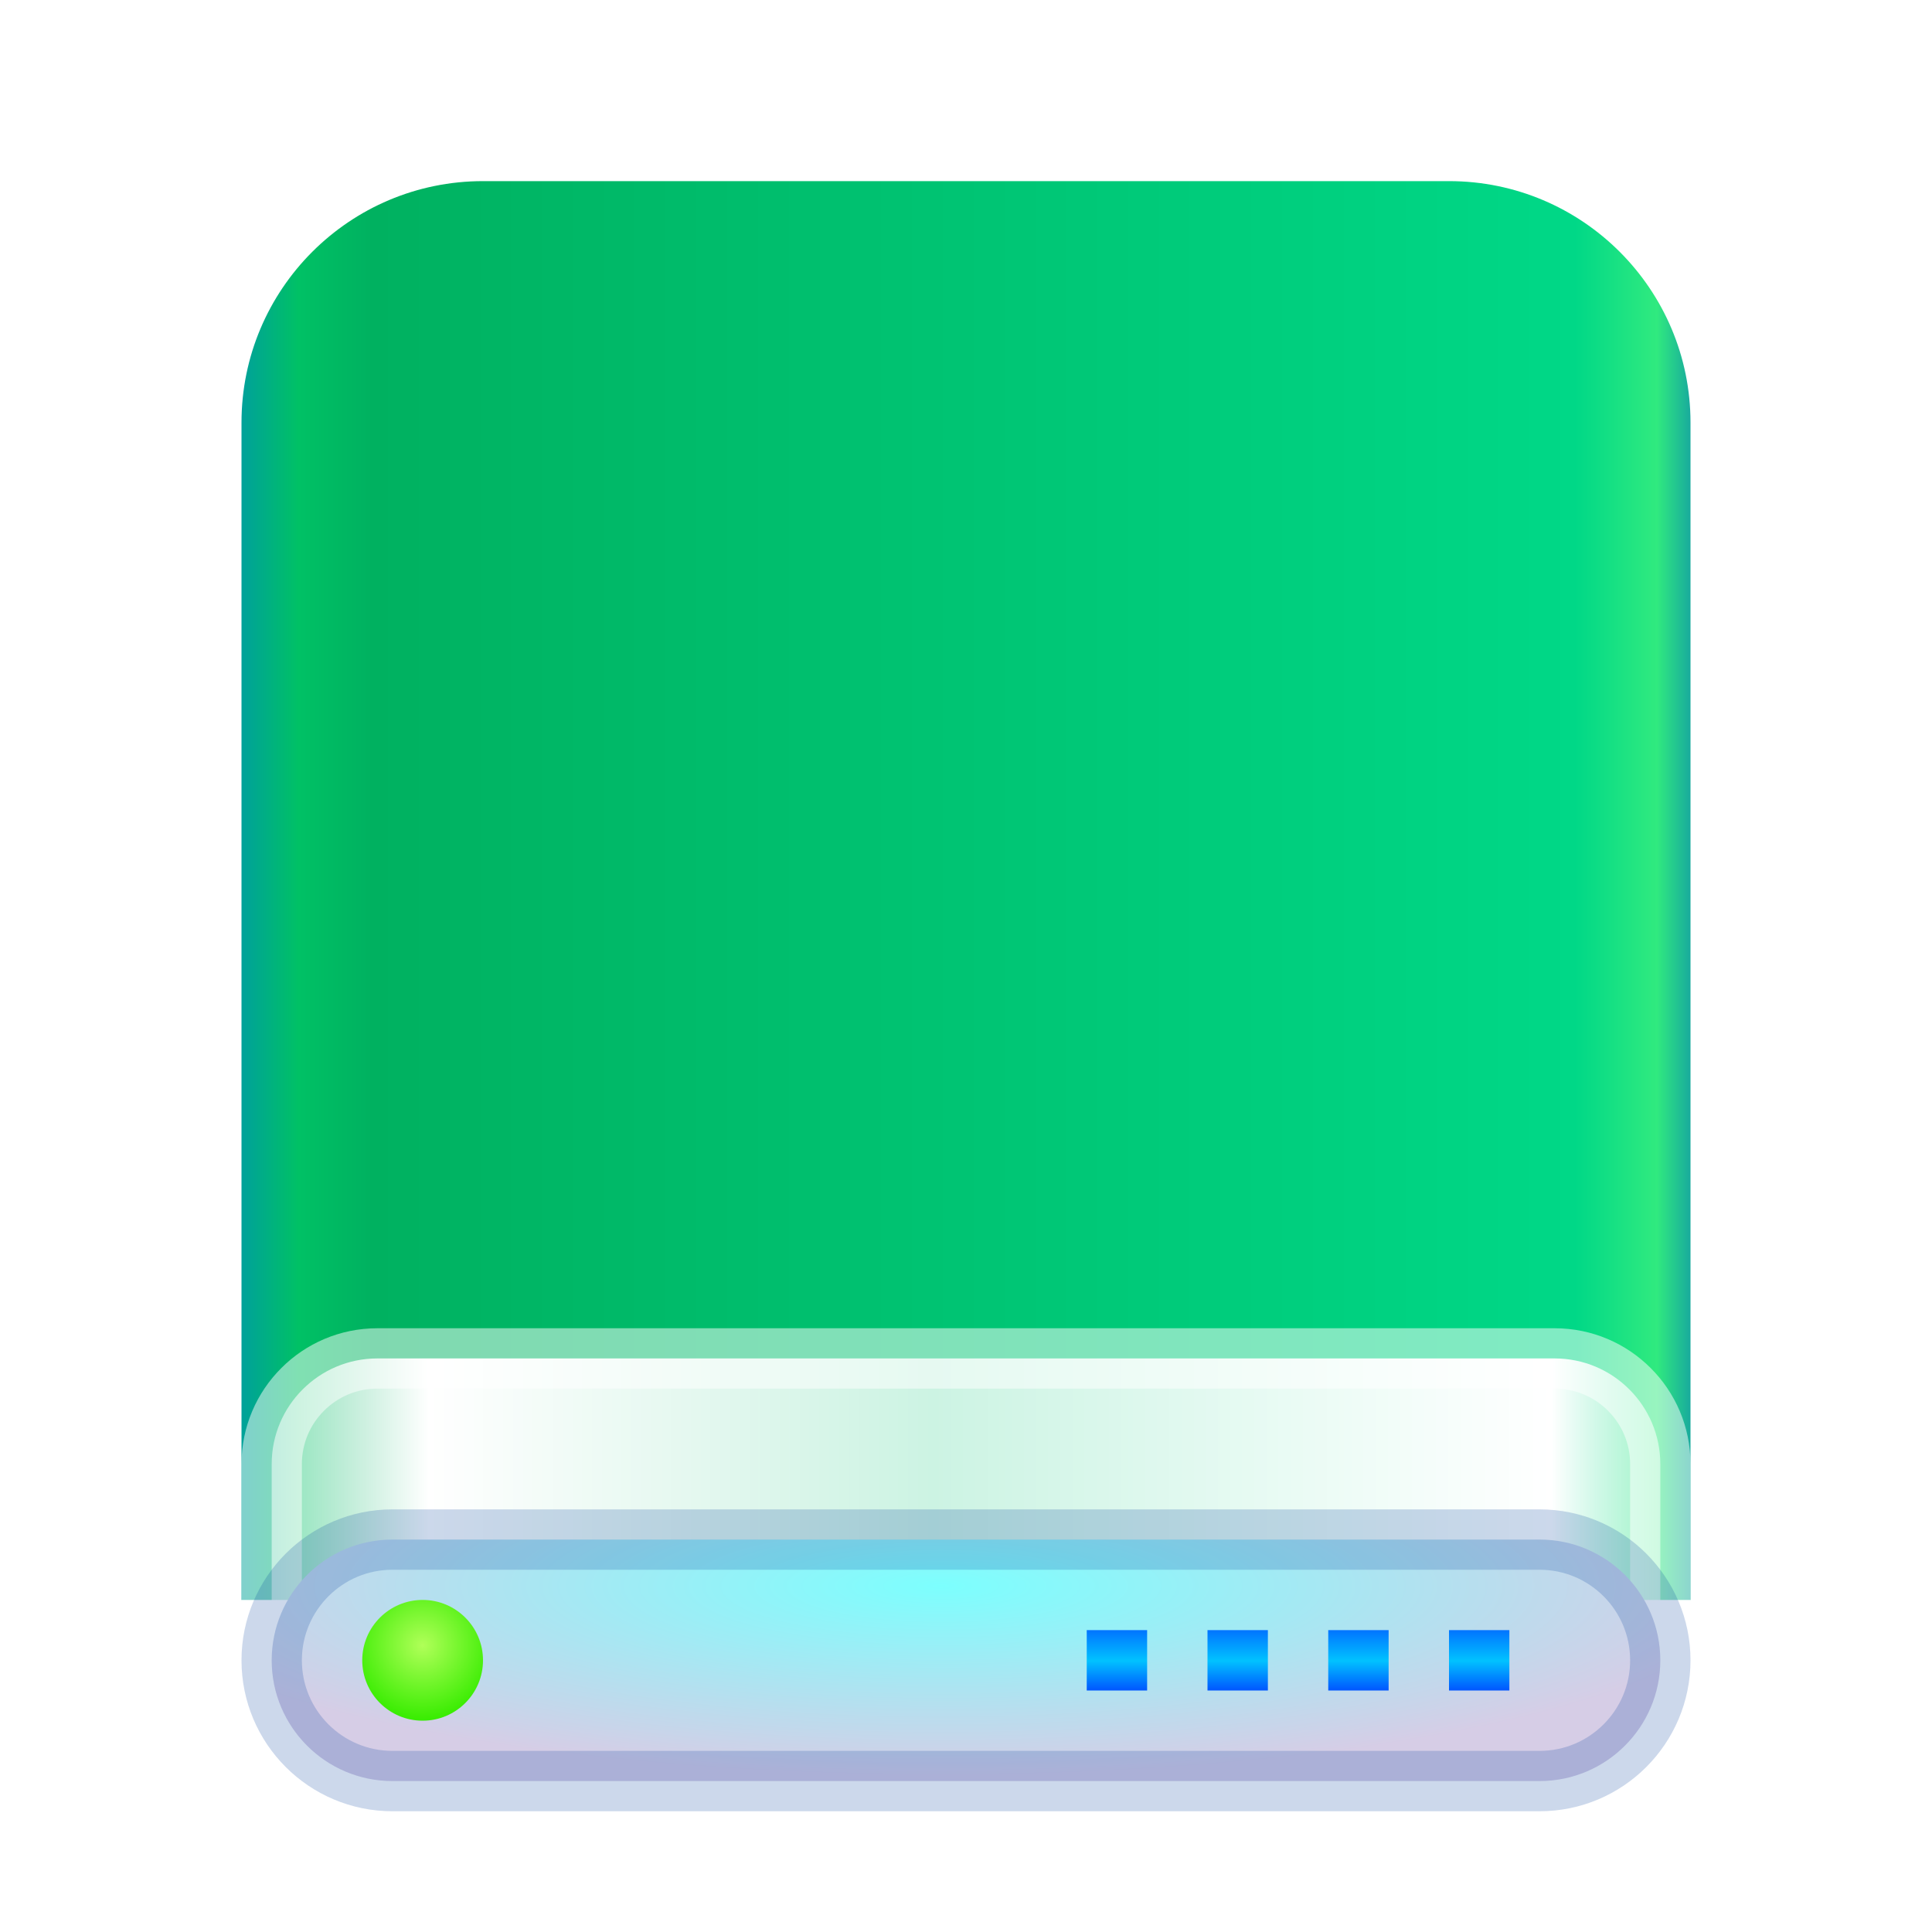 <?xml version="1.0" encoding="UTF-8"?>
<svg width="32px" height="32px" viewBox="0 0 32 32" version="1.1" xmlns="http://www.w3.org/2000/svg" xmlns:xlink="http://www.w3.org/1999/xlink">
    <title>drive-harddisk-32px</title>
    <defs>
        <filter x="-8.3%" y="-3.7%" width="116.7%" height="114.8%" filterUnits="objectBoundingBox" id="filter-1">
            <feOffset dx="0" dy="1" in="SourceAlpha" result="shadowOffsetOuter1"></feOffset>
            <feGaussianBlur stdDeviation="0.5" in="shadowOffsetOuter1" result="shadowBlurOuter1"></feGaussianBlur>
            <feColorMatrix values="0 0 0 0 0   0 0 0 0 0   0 0 0 0 0  0 0 0 0.15 0" type="matrix" in="shadowBlurOuter1" result="shadowMatrixOuter1"></feColorMatrix>
            <feMerge>
                <feMergeNode in="shadowMatrixOuter1"></feMergeNode>
                <feMergeNode in="SourceGraphic"></feMergeNode>
            </feMerge>
        </filter>
        <linearGradient x1="102.549%" y1="57.682%" x2="-2.652%" y2="57.682%" id="linearGradient-2">
            <stop stop-color="#0067BC" offset="0%"></stop>
            <stop stop-color="#30EA7F" offset="4.571%"></stop>
            <stop stop-color="#00D887" offset="9.931%"></stop>
            <stop stop-color="#00B160" offset="88.945%"></stop>
            <stop stop-color="#00C165" offset="93.793%"></stop>
            <stop stop-color="#008CBD" offset="100%"></stop>
        </linearGradient>
        <linearGradient x1="100%" y1="56.43%" x2="0%" y2="56.43%" id="linearGradient-3">
            <stop stop-color="#FFFFFF" stop-opacity="0.5" offset="0%"></stop>
            <stop stop-color="#FFFFFF" offset="8.389%"></stop>
            <stop stop-color="#FFFFFF" stop-opacity="0.8" offset="52.356%"></stop>
            <stop stop-color="#FFFFFF" offset="88.168%"></stop>
            <stop stop-color="#FFFFFF" stop-opacity="0.5" offset="100%"></stop>
        </linearGradient>
        <radialGradient cx="48.239%" cy="19.103%" fx="48.239%" fy="19.103%" r="78.654%" gradientTransform="translate(0.482, 0.191), scale(0.208, 1), rotate(90), scale(1, 3.581), translate(-0.482, -0.191)" id="radialGradient-4">
            <stop stop-color="#7CFFFE" offset="0%"></stop>
            <stop stop-color="#D6CDE6" offset="100%"></stop>
        </radialGradient>
        <linearGradient x1="50%" y1="0%" x2="50%" y2="100%" id="linearGradient-5">
            <stop stop-color="#0174FF" offset="0%"></stop>
            <stop stop-color="#01C2FF" offset="50.85%"></stop>
            <stop stop-color="#0056FF" offset="100%"></stop>
        </linearGradient>
        <radialGradient cx="50%" cy="37.643%" fx="50%" fy="37.643%" r="62.357%" id="radialGradient-6">
            <stop stop-color="#B0FF58" offset="0%"></stop>
            <stop stop-color="#37EC00" offset="100%"></stop>
        </radialGradient>
    </defs>
    <g id="drive-harddisk-32px" stroke="none" stroke-width="1" fill="none" fill-rule="evenodd">
        <g id="Group" filter="url(#filter-1)" transform="translate(4, 2)">
            <path d="M4,4.06657819e-10 L20,4.06657819e-10 C22.209,4.06657413e-10 24,1.791 24,4 L24,23.5 L24,23.5 L-3.48450158e-10,23.5 L-3.48450158e-10,4 C-3.48450428e-10,1.791 1.791,4.06658224e-10 4,4.06657819e-10 Z" id="Rectangle-1" fill="url(#linearGradient-2)"></path>
            <path d="M21.75,19.5 C22.233,19.5 22.671,19.696 22.987,20.013 C23.304,20.329 23.5,20.767 23.5,21.25 L23.5,23.75 C23.5,24.233 23.304,24.671 22.987,24.987 C22.671,25.304 22.233,25.5 21.75,25.5 L2.25,25.5 C1.767,25.5 1.329,25.304 1.013,24.987 C0.696,24.671 0.5,24.233 0.5,23.75 L0.5,21.25 C0.5,20.767 0.696,20.329 1.013,20.013 C1.329,19.696 1.767,19.5 2.25,19.5 Z" id="Rectangle-3" stroke-opacity="0.5" stroke="#FFFFFF" fill="url(#linearGradient-3)"></path>
            <path d="M21.5,22.5 C22.052,22.5 22.552,22.724 22.914,23.086 C23.276,23.448 23.5,23.948 23.5,24.5 C23.5,25.052 23.276,25.552 22.914,25.914 C22.552,26.276 22.052,26.5 21.5,26.5 L2.5,26.5 C1.948,26.5 1.448,26.276 1.086,25.914 C0.724,25.552 0.5,25.052 0.5,24.5 C0.5,23.948 0.724,23.448 1.086,23.086 C1.448,22.724 1.948,22.5 2.5,22.5 Z" id="Rectangle-1" stroke-opacity="0.2" stroke="#003D9C" fill="url(#radialGradient-4)"></path>
            <path d="M14,24 L15,24 L15,25 L14,25 L14,24 Z M16,24 L17,24 L17,25 L16,25 L16,24 Z M18,24 L19,24 L19,25 L18,25 L18,24 Z M20,24 L21,24 L21,25 L20,25 L20,24 Z" id="Combined-Shape" fill="url(#linearGradient-5)"></path>
            <path d="M3,25.5 C3.552,25.5 4,25.052 4,24.5 C4,23.948 3.552,23.5 3,23.5 C2.448,23.5 2,23.948 2,24.5 C2,25.052 2.448,25.5 3,25.5 Z" id="Oval" fill="url(#radialGradient-6)"></path>
        </g>
    </g>
</svg>